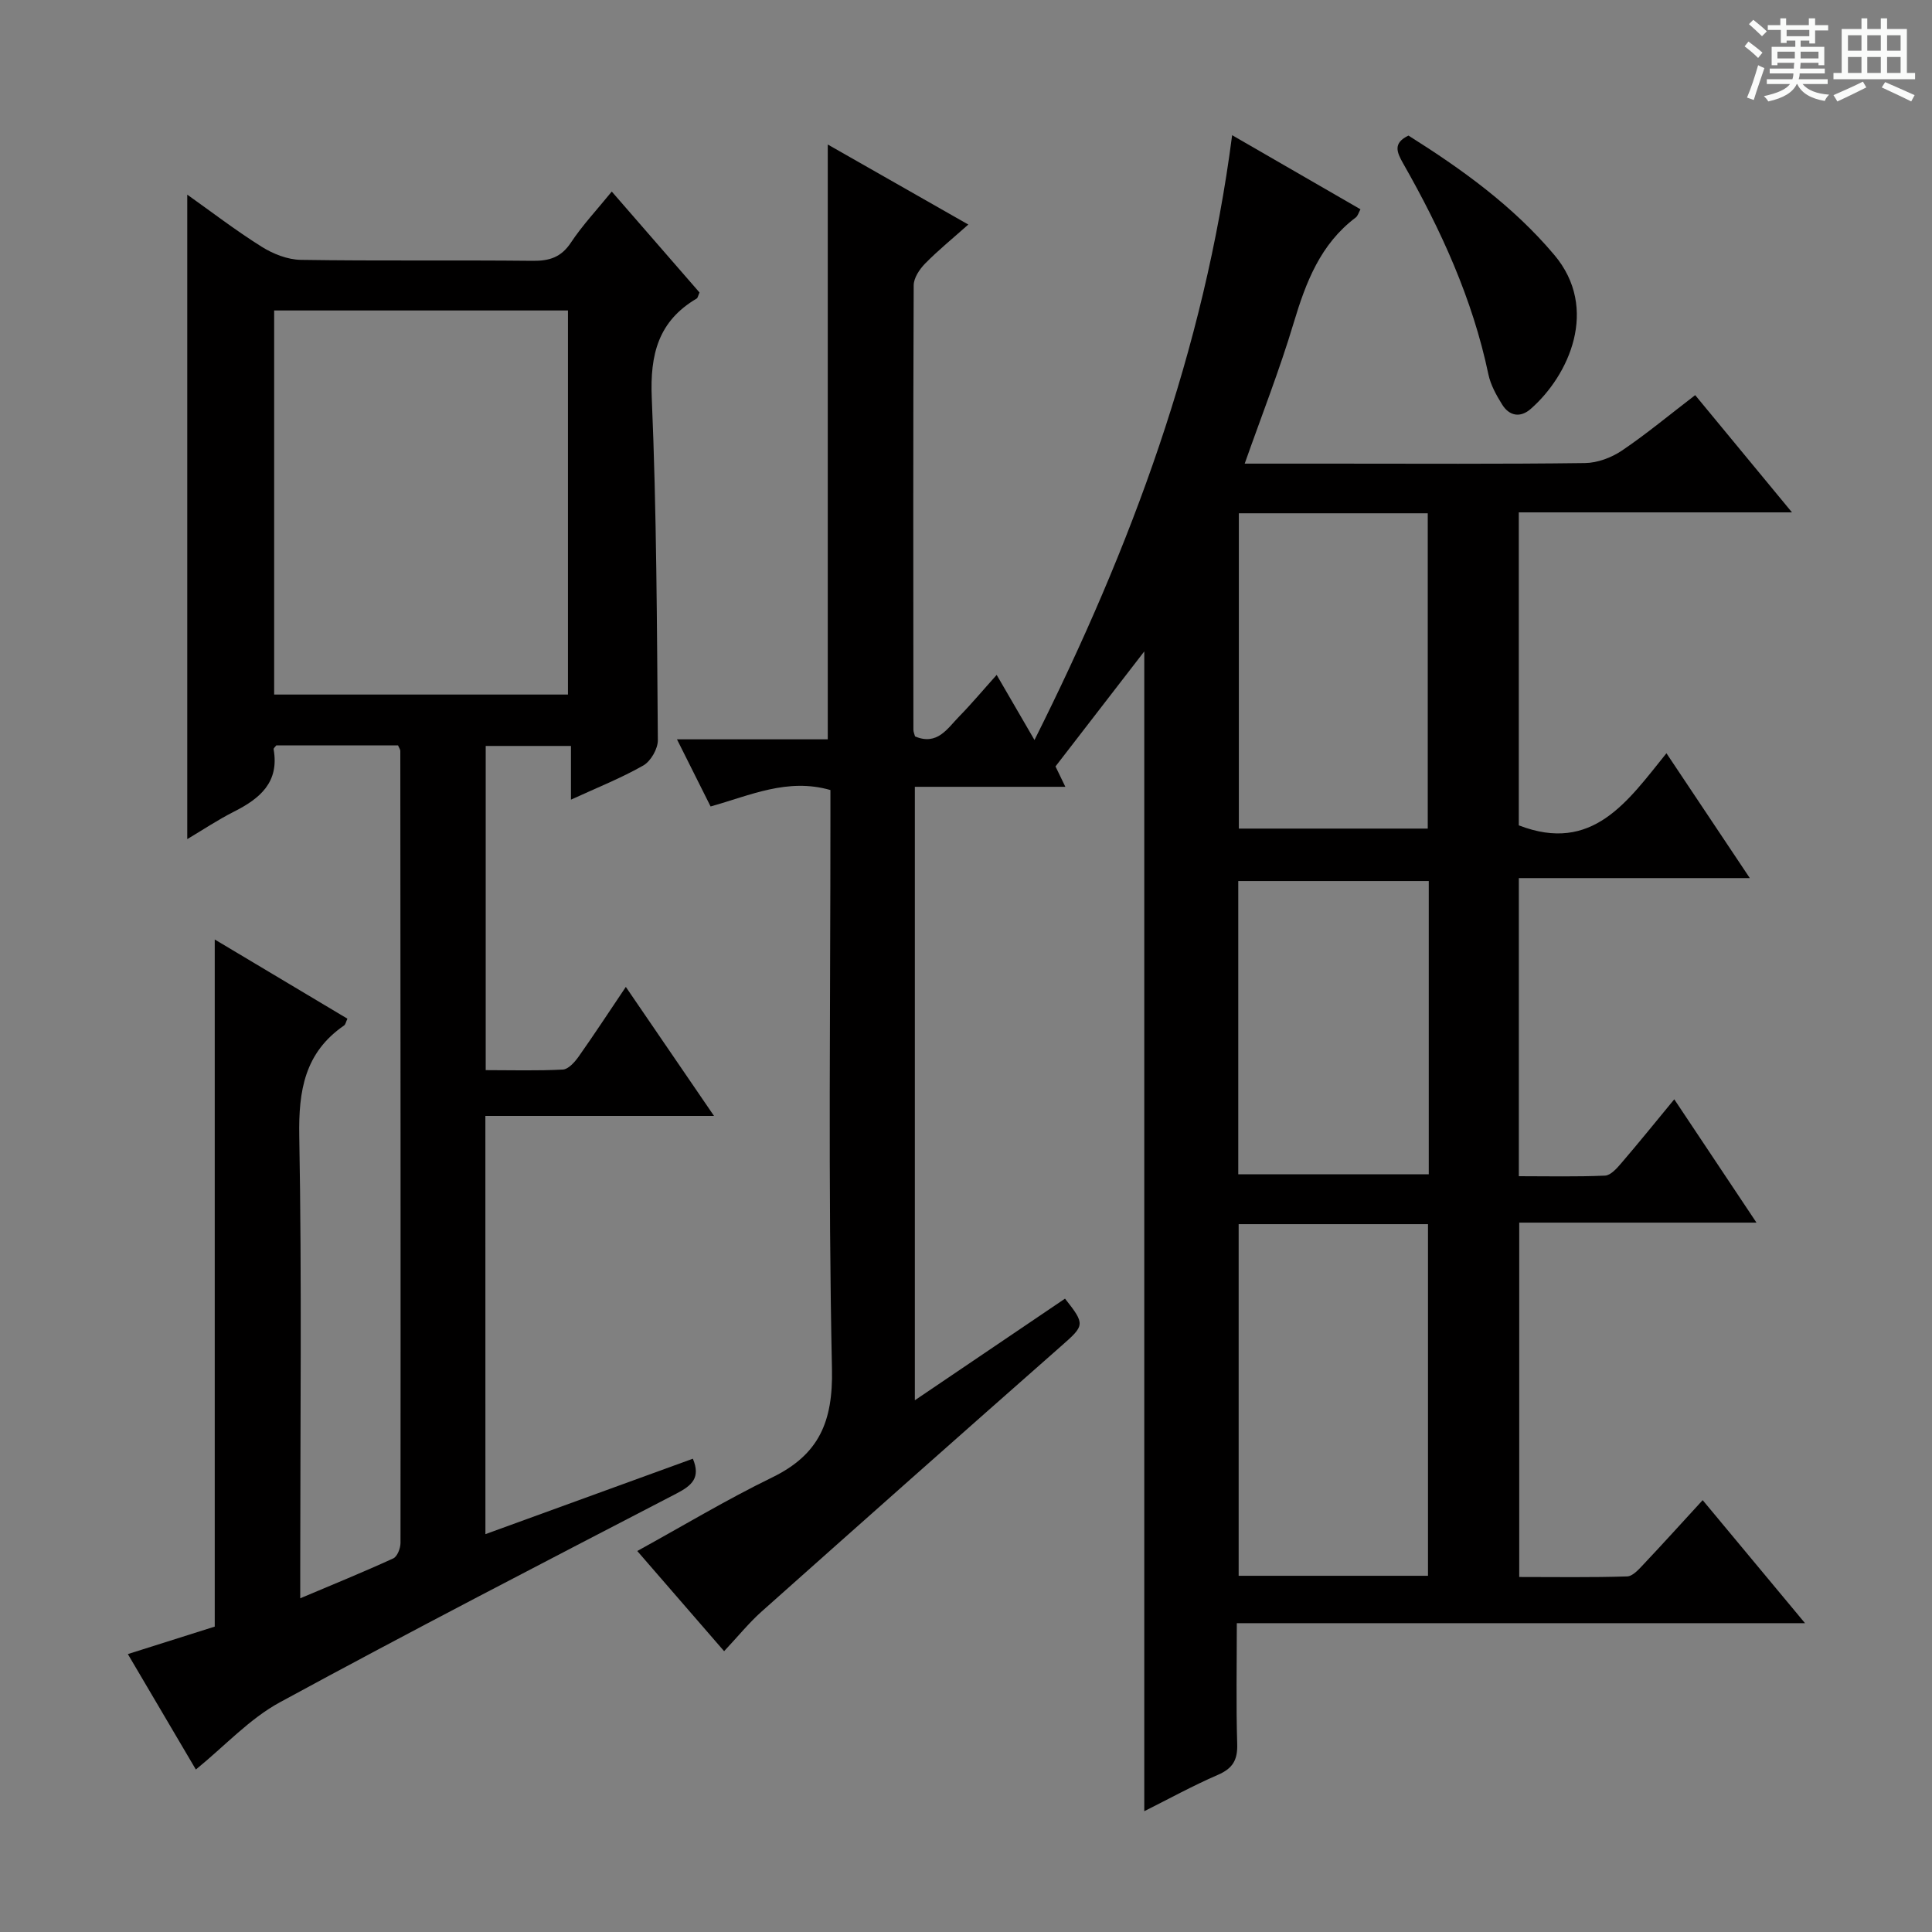 <svg enable-background="new 0 0 400 400" viewBox="0 0 400 400" xmlns="http://www.w3.org/2000/svg"><rect x="0" y="0" width="400" height="400" fill="#808080" stroke="none"/><path d="m361.2 9.6.8-1c.9.7 1.9 1.4 2.9 2.3l-.9 1.1c-1-1-2-1.8-2.8-2.4zm.5 10.6c.9-2.1 1.6-4.3 2.3-6.7.4.2.8.4 1.3.6-.7 2.1-1.5 4.3-2.2 6.6zm.4-15.2.9-.9c1 .8 2 1.6 2.8 2.4l-1 1c-.9-.9-1.8-1.7-2.7-2.5zm12.5-1.2h1.2v1.4h2.7v1.1h-2.7v2.7h-1.2v-.6h-1.8v1.3h4.9v3.8h-1.2v-.5h-3.7c0 .4-.1.9-.1 1.2h5.1v1h-5.2c0 .5-.1.9-.2 1.2h6v1h-5.2c1.1 1.3 2.9 2 5.5 2.2-.4.4-.7.8-.9 1.3-2.9-.5-4.8-1.6-5.7-3.5h-.1c-.8 1.7-2.7 2.9-5.9 3.6-.2-.4-.6-.8-.9-1.1 2.8-.6 4.6-1.4 5.4-2.5h-4.8v-1h5.3c.1-.3.2-.7.2-1.2h-4.9v-1h5c0-.4 0-.8.1-1.2h-3.5v.5h-1.2v-3.8h4.9v-1.3h-1.8v.5h-1.2v-2.7h-2.7v-1h2.6v-1.4h1.2v1.4h4.7v-1.4zm-6.6 8.3h3.6c0-.4 0-.9 0-1.4h-3.6zm1.9-4.6h4.7v-1.3h-4.7zm6.6 3.2h-3.7v1.4h3.7z" fill="#fafbfa"/><path d="m385.3 3.8h1.3v2.2h2.8v-2.2h1.3v2.2h4.1v9.1h1.7v1.3h-16.9v-1.3h1.7v-9.1h4.1v-2.2zm.4 13.1.7 1.2c-1.8.9-3.8 1.9-6 2.9-.2-.4-.5-.8-.8-1.3 2.3-1 4.3-1.9 6.1-2.8zm-3.1-6.4h2.8v-3.2h-2.8zm0 4.6h2.8v-3.3h-2.8zm4-4.6h2.8v-3.2h-2.8zm0 4.6h2.8v-3.3h-2.8zm3.7 1.9c2.1.9 4.1 1.8 6.1 2.7l-.7 1.3c-2.2-1.1-4.2-2-6.1-2.9zm3.2-9.7h-2.8v3.2h2.8zm-2.8 7.8h2.8v-3.3h-2.8z" fill="#fafbfa"/><g fill="#010000"><path d="m149.92 341.86c-6.27-7.23-12.13-13.99-17.98-20.74 9.45-5.2 18.49-10.64 27.94-15.24 9.69-4.72 12.6-11.52 12.37-22.43-.81-38.15-.31-76.33-.32-114.49 0-1.81 0-3.61 0-5.39-8.9-2.56-16.59 1.11-24.81 3.4-2.23-4.45-4.43-8.84-6.96-13.9h31.22c0-41.14 0-81.84 0-123.15 9.55 5.44 19.01 10.83 29.1 16.57-3.2 2.85-6.23 5.31-8.95 8.08-1.16 1.18-2.36 2.99-2.36 4.51-.13 30.67-.08 61.33-.06 92 0 .48.23.95.34 1.39 4.62 1.95 6.7-1.65 9.16-4.16 2.55-2.6 4.89-5.41 7.74-8.58 2.77 4.78 5.01 8.63 7.83 13.48 20.02-39.98 35.15-80.68 40.92-125.22 9.14 5.28 17.75 10.25 26.57 15.34-.38.68-.54 1.37-.98 1.7-7.32 5.51-10.32 13.4-12.85 21.83-2.89 9.66-6.59 19.07-10.14 29.13h17.96c17.5 0 35 .11 52.5-.12 2.58-.03 5.47-1.12 7.64-2.58 5.08-3.43 9.81-7.38 15.17-11.48 6.53 7.91 12.91 15.64 20.04 24.27-19.54 0-37.92 0-56.56 0v64.8c15.25 5.9 22.52-4.95 30.57-14.93 5.9 8.84 11.33 16.96 17.26 25.85-16.26 0-31.91 0-47.82 0v61.72c5.96 0 11.91.14 17.84-.12 1.17-.05 2.46-1.51 3.38-2.59 3.57-4.16 7.02-8.43 10.96-13.21 5.61 8.42 11.04 16.56 17.02 25.53-16.97 0-32.87 0-49.12 0v73.37c7.46 0 14.91.12 22.34-.12 1.19-.04 2.47-1.52 3.46-2.57 3.99-4.23 7.89-8.55 12.18-13.22 6.94 8.35 13.69 16.45 21.19 25.47-39.74 0-78.41 0-117.64 0 0 8.75-.17 16.87.08 24.98.11 3.33-.91 5.09-3.99 6.42-5.29 2.29-10.36 5.09-15.25 7.53 0-80.22 0-160.08 0-240.12-6.02 7.8-12.14 15.72-18.38 23.81.55 1.14 1.18 2.43 2.04 4.22-10.62 0-20.72 0-31.16 0v127.01c10.62-7.19 20.86-14.12 31.09-21.04 4.25 5.37 4.07 5.54-.84 9.86-20.74 18.26-41.41 36.6-62.04 54.98-2.58 2.31-4.78 5.04-7.7 8.15zm106.53-88.41v72.8h39.2c0-24.4 0-48.46 0-72.8-13.18 0-26.08 0-39.2 0zm.04-147.18v65.28h39.11c0-21.95 0-43.51 0-65.28-13.12 0-25.9 0-39.11 0zm39.32 76.14c-13.49 0-26.51 0-39.44 0v60.71h39.44c0-20.42 0-40.38 0-60.71z"/><path d="m100.5 317.63c14.54-5.29 28.67-10.43 42.95-15.62 1.65 3.95-.19 5.55-3.43 7.23-27.44 14.24-54.91 28.43-82.07 43.2-6.28 3.41-11.37 9.01-17.4 13.92-4.64-7.88-9.23-15.67-14.08-23.9 6.35-2.01 12.29-3.88 17.99-5.69 0-47.35 0-94.43 0-142.26 9.27 5.54 18.3 10.93 27.47 16.4-.31.65-.39 1.2-.7 1.41-8.14 5.61-9.44 13.46-9.27 22.89.54 29.82.2 59.65.2 89.48v6.22c6.89-2.91 13.13-5.45 19.26-8.26.84-.38 1.5-2.11 1.5-3.21.04-54.66 0-109.31-.04-163.97 0-.29-.23-.59-.47-1.14-8.33 0-16.77 0-25.21 0-.19.27-.59.57-.55.8 1.21 6.84-2.84 10.21-8.22 12.92-3.38 1.71-6.54 3.83-9.66 5.68 0-44.49 0-88.8 0-133.43 4.91 3.48 9.98 7.38 15.38 10.77 2.37 1.49 5.39 2.69 8.13 2.73 15.99.25 31.99.03 47.99.2 3.47.04 5.91-.72 7.93-3.77 2.38-3.59 5.37-6.77 8.46-10.57 6.18 7.11 12.23 14.06 18.17 20.9-.31.69-.36 1.11-.59 1.25-7.94 4.67-9.68 11.56-9.3 20.53 1.01 23.61 1.07 47.27 1.26 70.91.01 1.79-1.47 4.36-3.02 5.24-4.57 2.61-9.51 4.56-14.97 7.07 0-4 0-7.38 0-11.12-6.07 0-11.66 0-17.65 0v67.12c5.4 0 10.7.16 15.97-.12 1.14-.06 2.44-1.52 3.24-2.64 3.25-4.6 6.33-9.32 9.8-14.47 6.06 8.86 11.84 17.32 18.26 26.71-16.35 0-31.68 0-47.34 0 .01 29.03.01 57.41.01 86.59zm17.09-173.83c0-26.92 0-53.29 0-79.52-20.5 0-40.58 0-60.83 0v79.52z"/><path d="m291.61 28.07c11.02 6.94 21.63 14.54 30.2 24.72 9.34 11.09 3.03 24.94-4.9 31.88-2.14 1.88-4.43 1.47-5.91-.92-1.21-1.94-2.39-4.07-2.85-6.27-3.28-15.62-9.82-29.91-17.66-43.67-1.32-2.34-2.11-4.19 1.12-5.74z"/></g></svg>